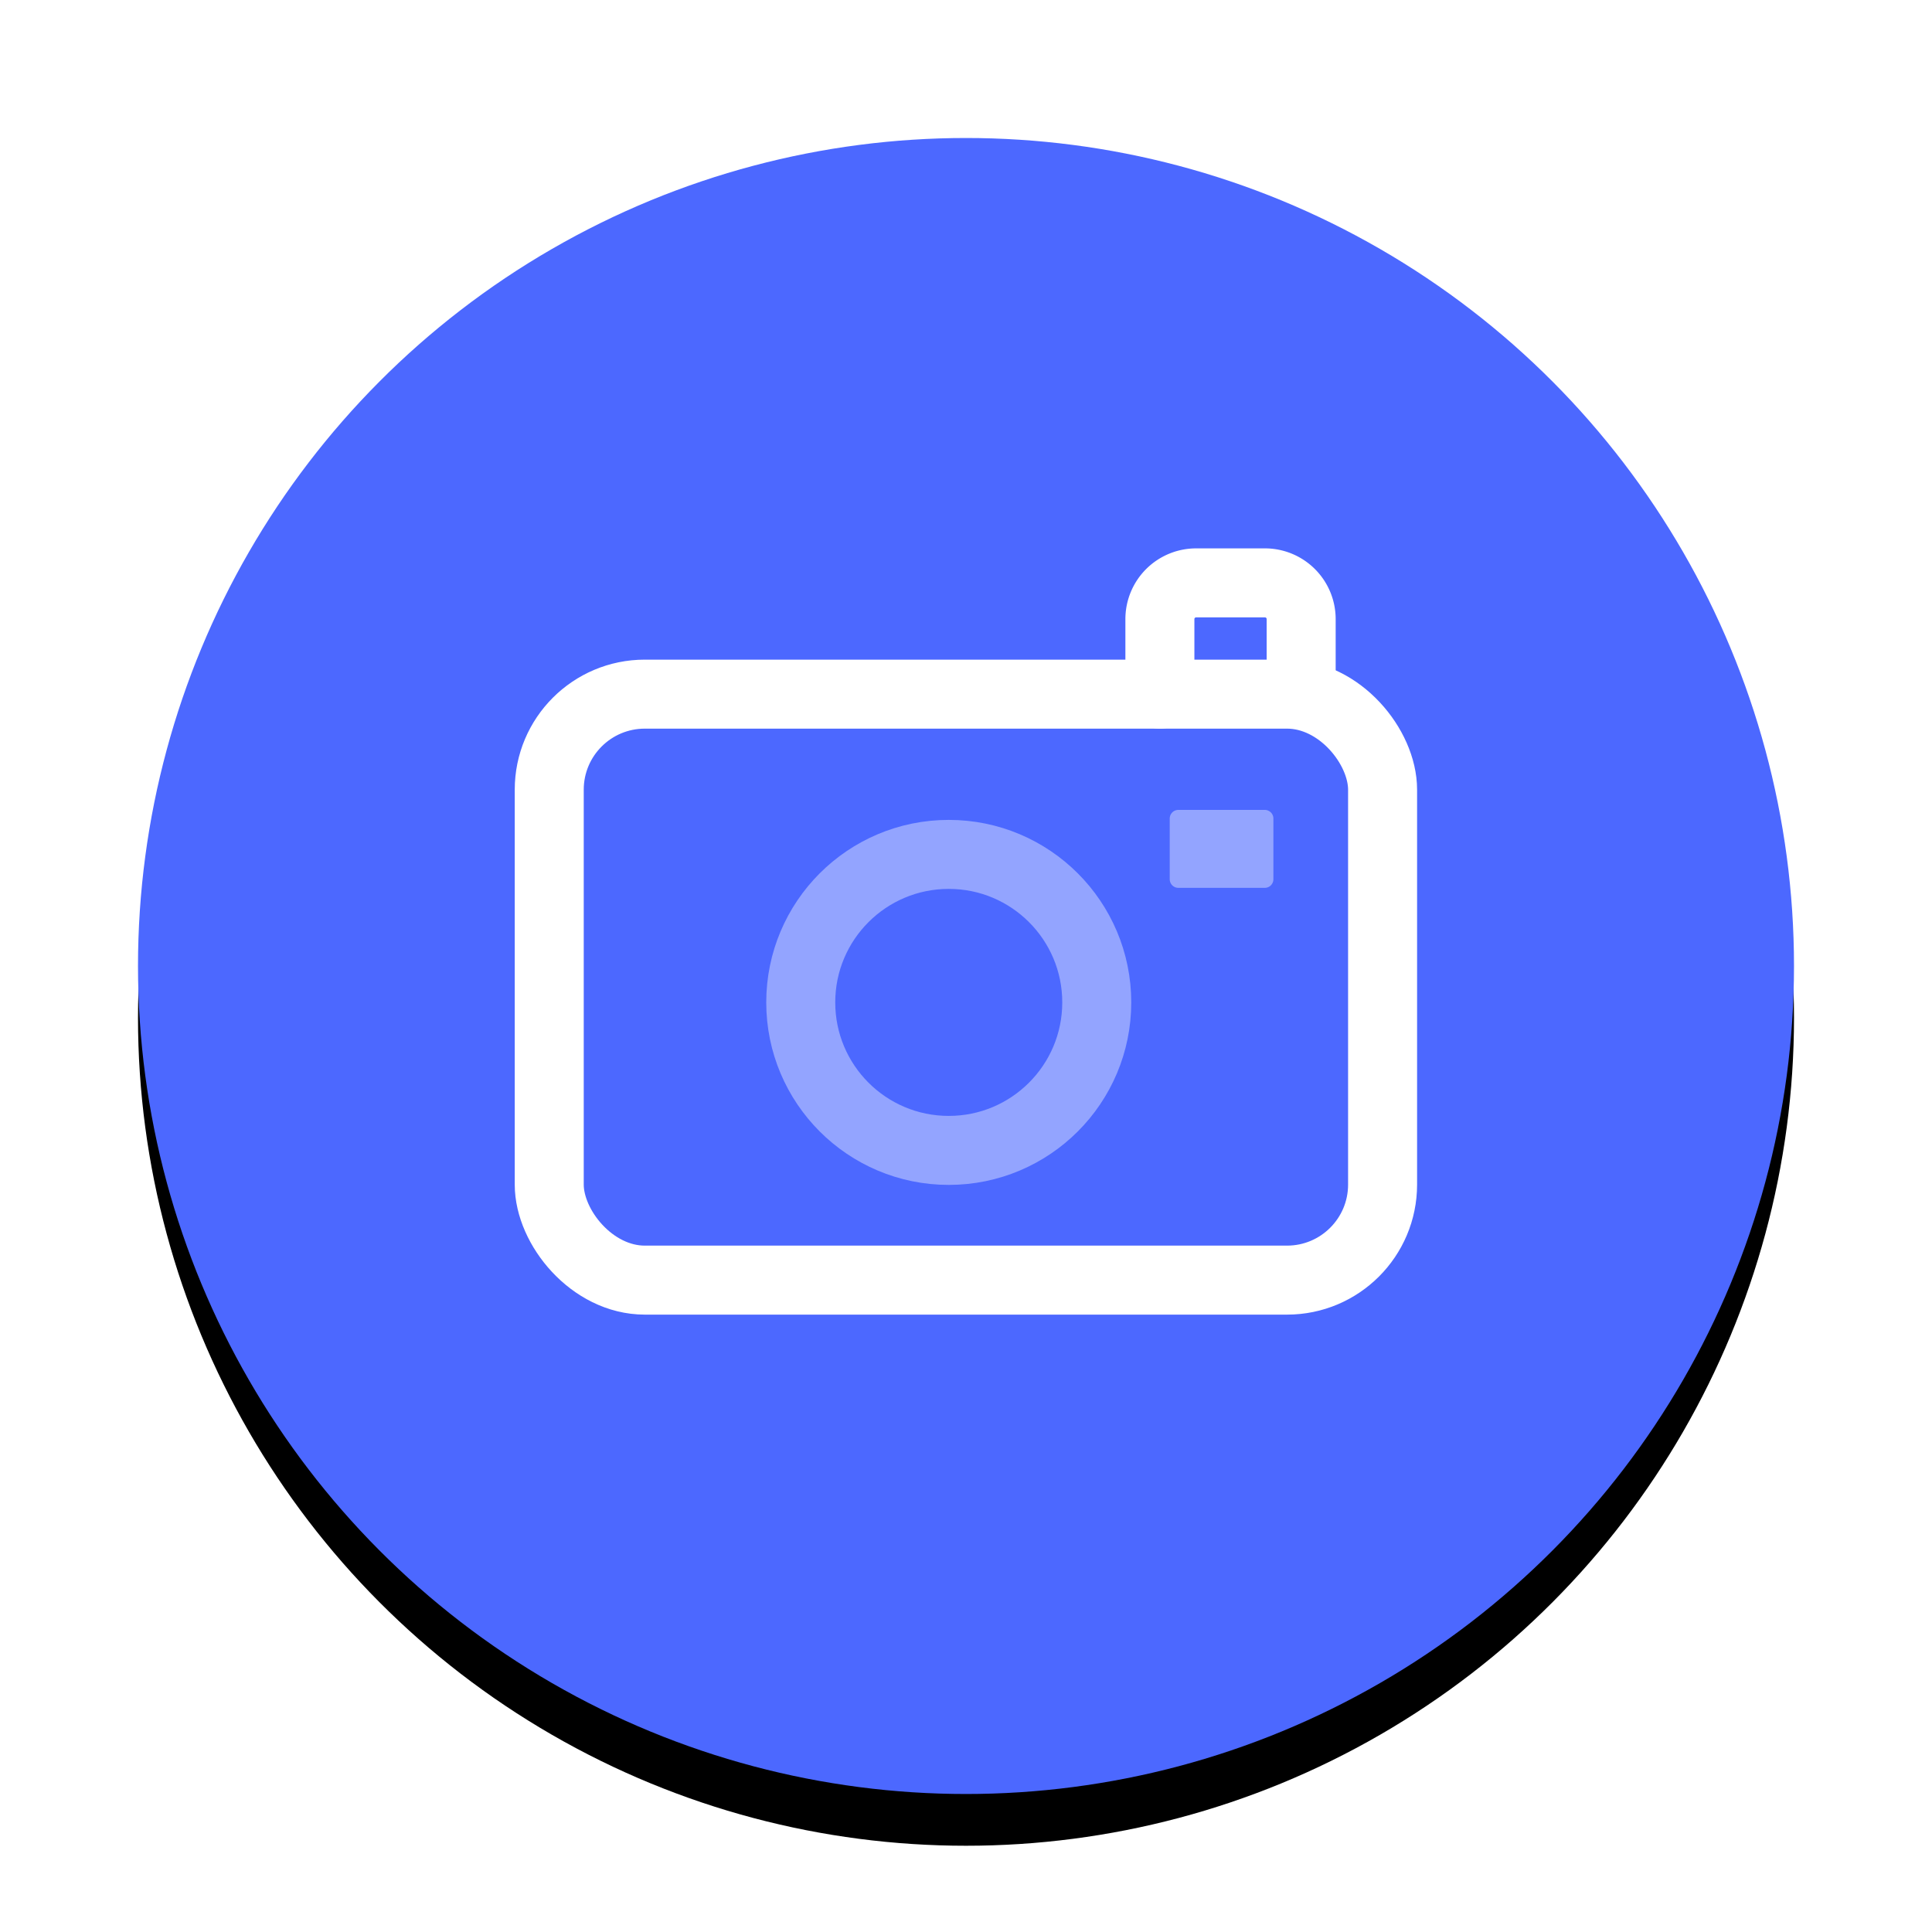 <svg xmlns="http://www.w3.org/2000/svg" xmlns:xlink="http://www.w3.org/1999/xlink" viewBox="0 0 112 112"><defs><style>.cls-1{filter:url(#filter-2);}.cls-2{fill:#4c68ff;}.cls-3,.cls-4{fill:none;stroke-width:4px;}.cls-3{stroke:#fff;}.cls-3,.cls-4,.cls-5{stroke-linecap:round;stroke-linejoin:round;}.cls-4,.cls-5{stroke:#93a4ff;}.cls-5{fill:#93a4ff;}</style><filter id="filter-2" x="-14.1%" y="-10.9%" width="128.1%" height="128.1%" name="filter-2"><feOffset result="shadowOffsetOuter1" dy="3" in="SourceAlpha"/><feGaussianBlur result="shadowBlurOuter1" stdDeviation="4" in="shadowOffsetOuter1"/><feColorMatrix values="0 0 0 0 0.3 0 0 0 0 0.41 0 0 0 0 1 0 0 0 0.48 0" in="shadowBlurOuter1"/></filter></defs><g id="fond"><g id="Page-1"><g id="salad-bar"><g id="Group-6"><g id="Oval"><g class="cls-1"><circle id="path-1" cx="56" cy="56" r="48"/></g><circle id="path-1-2" data-name="path-1" class="cls-2" cx="56" cy="56" r="48"/></g></g></g></g></g><g id="Calque_1" data-name="Calque 1"><rect class="cls-3" x="31.84" y="40.24" width="48.31" height="33.97" rx="5.54"/><path class="cls-3" d="M75.43,40.24V35.89a2.1,2.1,0,0,0-2.09-2.1h-4a2.1,2.1,0,0,0-2.1,2.1v4.35"/><circle class="cls-4" cx="55" cy="58.11" r="8.58"/><rect class="cls-5" x="68.31" y="47.45" width="5.01" height="3.52"/></g></svg>
